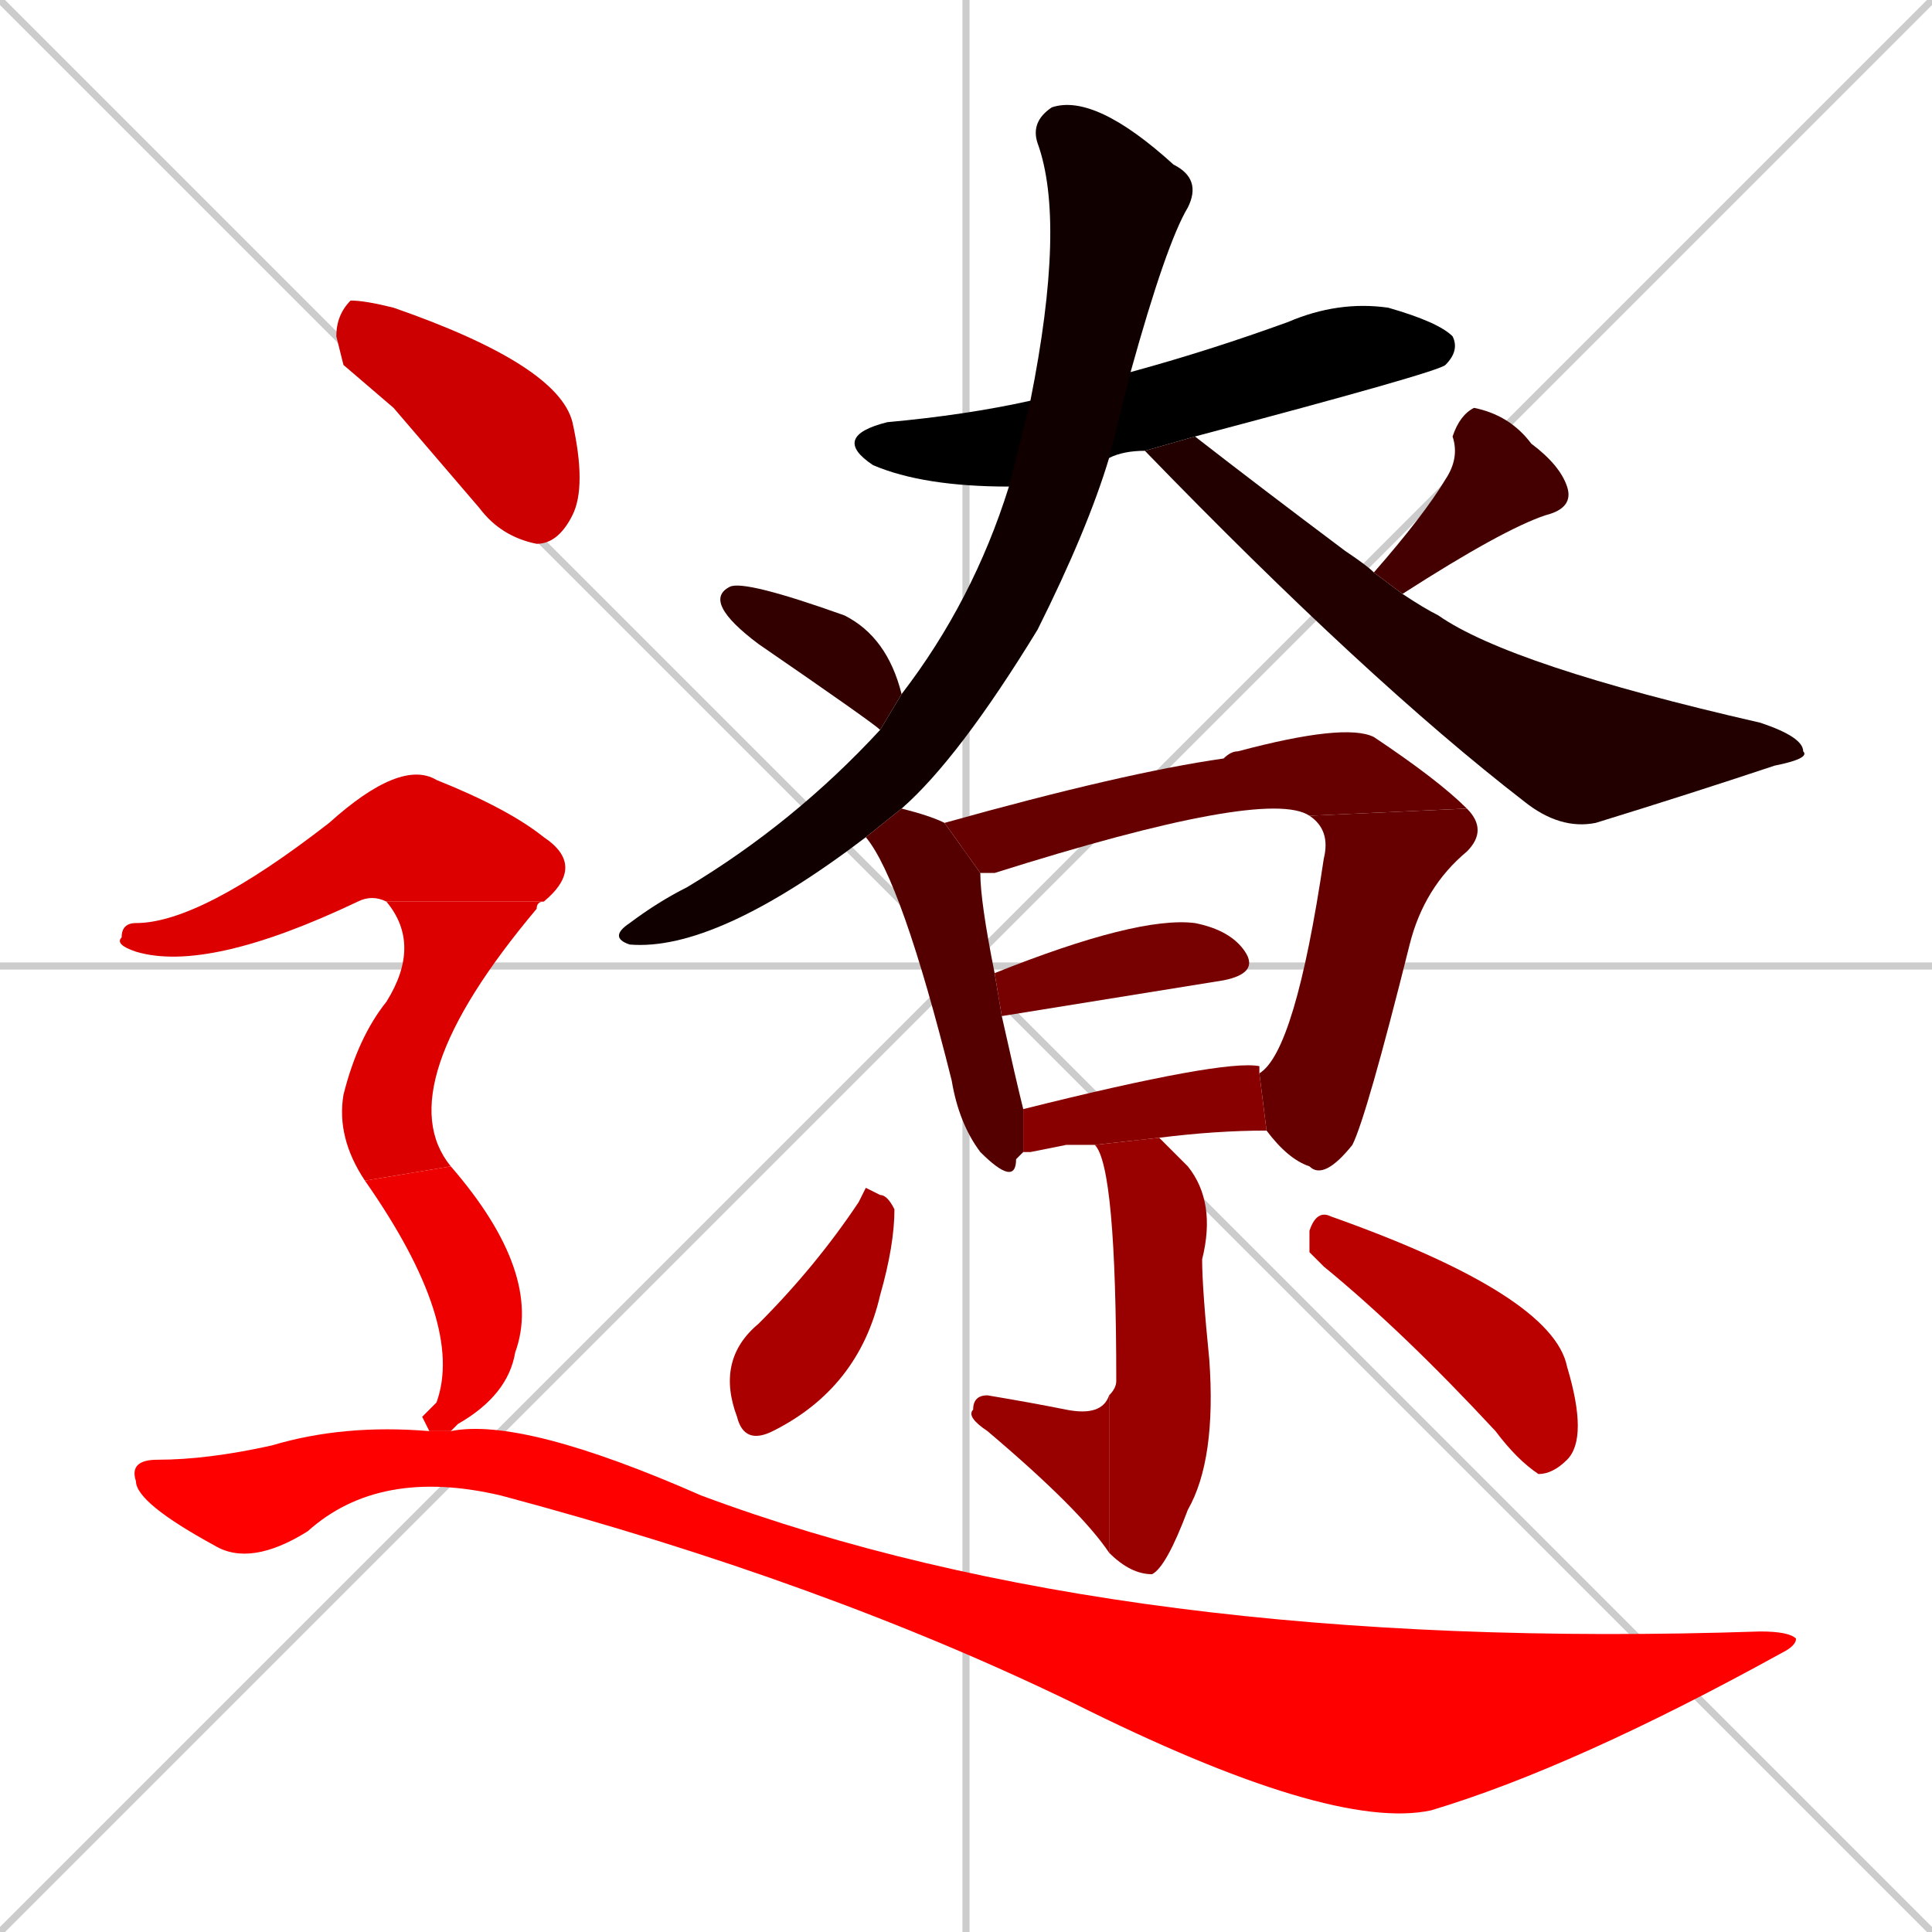 <svg xmlns="http://www.w3.org/2000/svg" xmlns:xlink="http://www.w3.org/1999/xlink" width="270" height="270"><path d="M 0 0 L 270 270 M 270 0 L 0 270 M 135 0 L 135 270 M 0 135 L 270 135" stroke="#CCCCCC" /><path d="M 141 68 Q 129 68 122 65 Q 116 61 124 59 Q 135 58 144 56 L 158 52 Q 169 49 180 45 Q 187 42 194 43 Q 201 45 203 47 Q 204 49 202 51 Q 201 52 167 61 L 160 63 Q 157 63 155 64" fill="#000000" /><path d="M 121 117 Q 100 133 88 132 Q 85 131 88 129 Q 92 126 96 124 Q 111 115 123 102 L 126 97 Q 136 84 141 68 L 144 56 Q 149 31 145 20 Q 144 17 147 15 Q 153 13 164 23 Q 168 25 166 29 Q 163 34 158 52 L 155 64 Q 152 74 145 88 Q 134 106 126 113" fill="#110000" /><path d="M 167 61 Q 176 68 188 77 Q 191 79 192 80 L 196 83 Q 199 85 201 86 Q 211 93 246 101 Q 252 103 252 105 Q 253 106 248 107 Q 236 111 223 115 Q 218 116 213 112 Q 191 95 160 63" fill="#220000" /><path d="M 123 102 Q 122 101 106 90 Q 102 87 101 85 Q 100 83 102 82 Q 104 81 118 86 Q 124 89 126 97" fill="#330000" /><path d="M 192 80 Q 199 72 202 67 Q 204 64 203 61 Q 204 58 206 57 Q 211 58 214 62 Q 218 65 219 68 Q 220 71 216 72 Q 210 74 196 83" fill="#440000" /><path d="M 143 161 Q 142 162 142 162 Q 142 166 137 161 Q 134 157 133 151 Q 126 123 121 117 L 126 113 Q 130 114 132 115 L 137 122 Q 137 126 139 136 L 140 142 Q 142 151 143 155" fill="#550000" /><path d="M 183 114 Q 177 110 139 122 Q 138 122 137 122 L 132 115 Q 157 108 171 106 Q 172 105 173 105 Q 188 101 192 103 Q 201 109 205 113" fill="#660000" /><path d="M 176 150 Q 181 147 185 120 Q 186 116 183 114 L 205 113 Q 208 116 205 119 Q 199 124 197 132 Q 191 156 189 160 Q 185 165 183 163 Q 180 162 177 158" fill="#660000" /><path d="M 139 136 Q 159 128 167 129 Q 172 130 174 133 Q 176 136 171 137 Q 140 142 140 142" fill="#770000" /><path d="M 149 160 L 144 161 Q 143 161 143 161 L 143 155 Q 171 148 176 149 Q 176 149 176 150 L 177 158 Q 170 158 162 159 L 153 160" fill="#880000" /><path d="M 162 159 Q 164 161 166 163 Q 170 168 168 176 Q 168 180 169 190 Q 170 204 166 211 Q 163 219 161 220 Q 158 220 155 217 L 155 195 Q 156 194 156 193 Q 156 163 153 160" fill="#990000" /><path d="M 155 217 Q 151 211 138 200 Q 135 198 136 197 Q 136 195 138 195 Q 144 196 149 197 Q 154 198 155 195" fill="#990000" /><path d="M 121 166 L 123 167 Q 124 167 125 169 Q 125 174 123 181 Q 120 194 108 200 Q 104 202 103 198 Q 100 190 106 185 Q 114 177 120 168" fill="#aa0000" /><path d="M 183 175 L 183 172 Q 184 169 186 170 Q 217 181 219 191 Q 222 201 219 204 Q 217 206 215 206 Q 212 204 209 200 Q 196 186 185 177" fill="#bb0000" /><path d="M 48 51 L 47 47 Q 47 44 49 42 Q 51 42 55 43 Q 78 51 80 59 Q 82 68 80 72 Q 78 76 75 76 Q 70 75 67 71 Q 61 64 55 57" fill="#cc0000" /><path d="M 54 126 Q 52 125 50 126 Q 29 136 19 133 Q 16 132 17 131 Q 17 129 19 129 Q 28 129 46 115 Q 56 106 61 109 Q 71 113 76 117 Q 82 121 76 126" fill="#dd0000" /><path d="M 51 165 Q 47 159 48 153 Q 50 145 54 140 Q 59 132 54 126 L 76 126 Q 75 126 75 127 Q 54 152 63 163" fill="#dd0000" /><path d="M 59 198 L 61 196 Q 65 185 51 165 L 63 163 Q 76 178 72 189 Q 71 195 64 199 Q 64 199 63 200 L 60 200" fill="#ee0000" /><path d="M 63 200 Q 73 198 98 209 Q 157 231 246 228 Q 250 228 251 229 Q 251 230 249 231 Q 220 247 200 253 Q 186 256 150 238 Q 115 221 70 209 Q 53 205 43 214 Q 35 219 30 216 Q 19 210 19 207 Q 18 204 22 204 Q 29 204 38 202 Q 48 199 60 200" fill="#ff0000" /></svg>